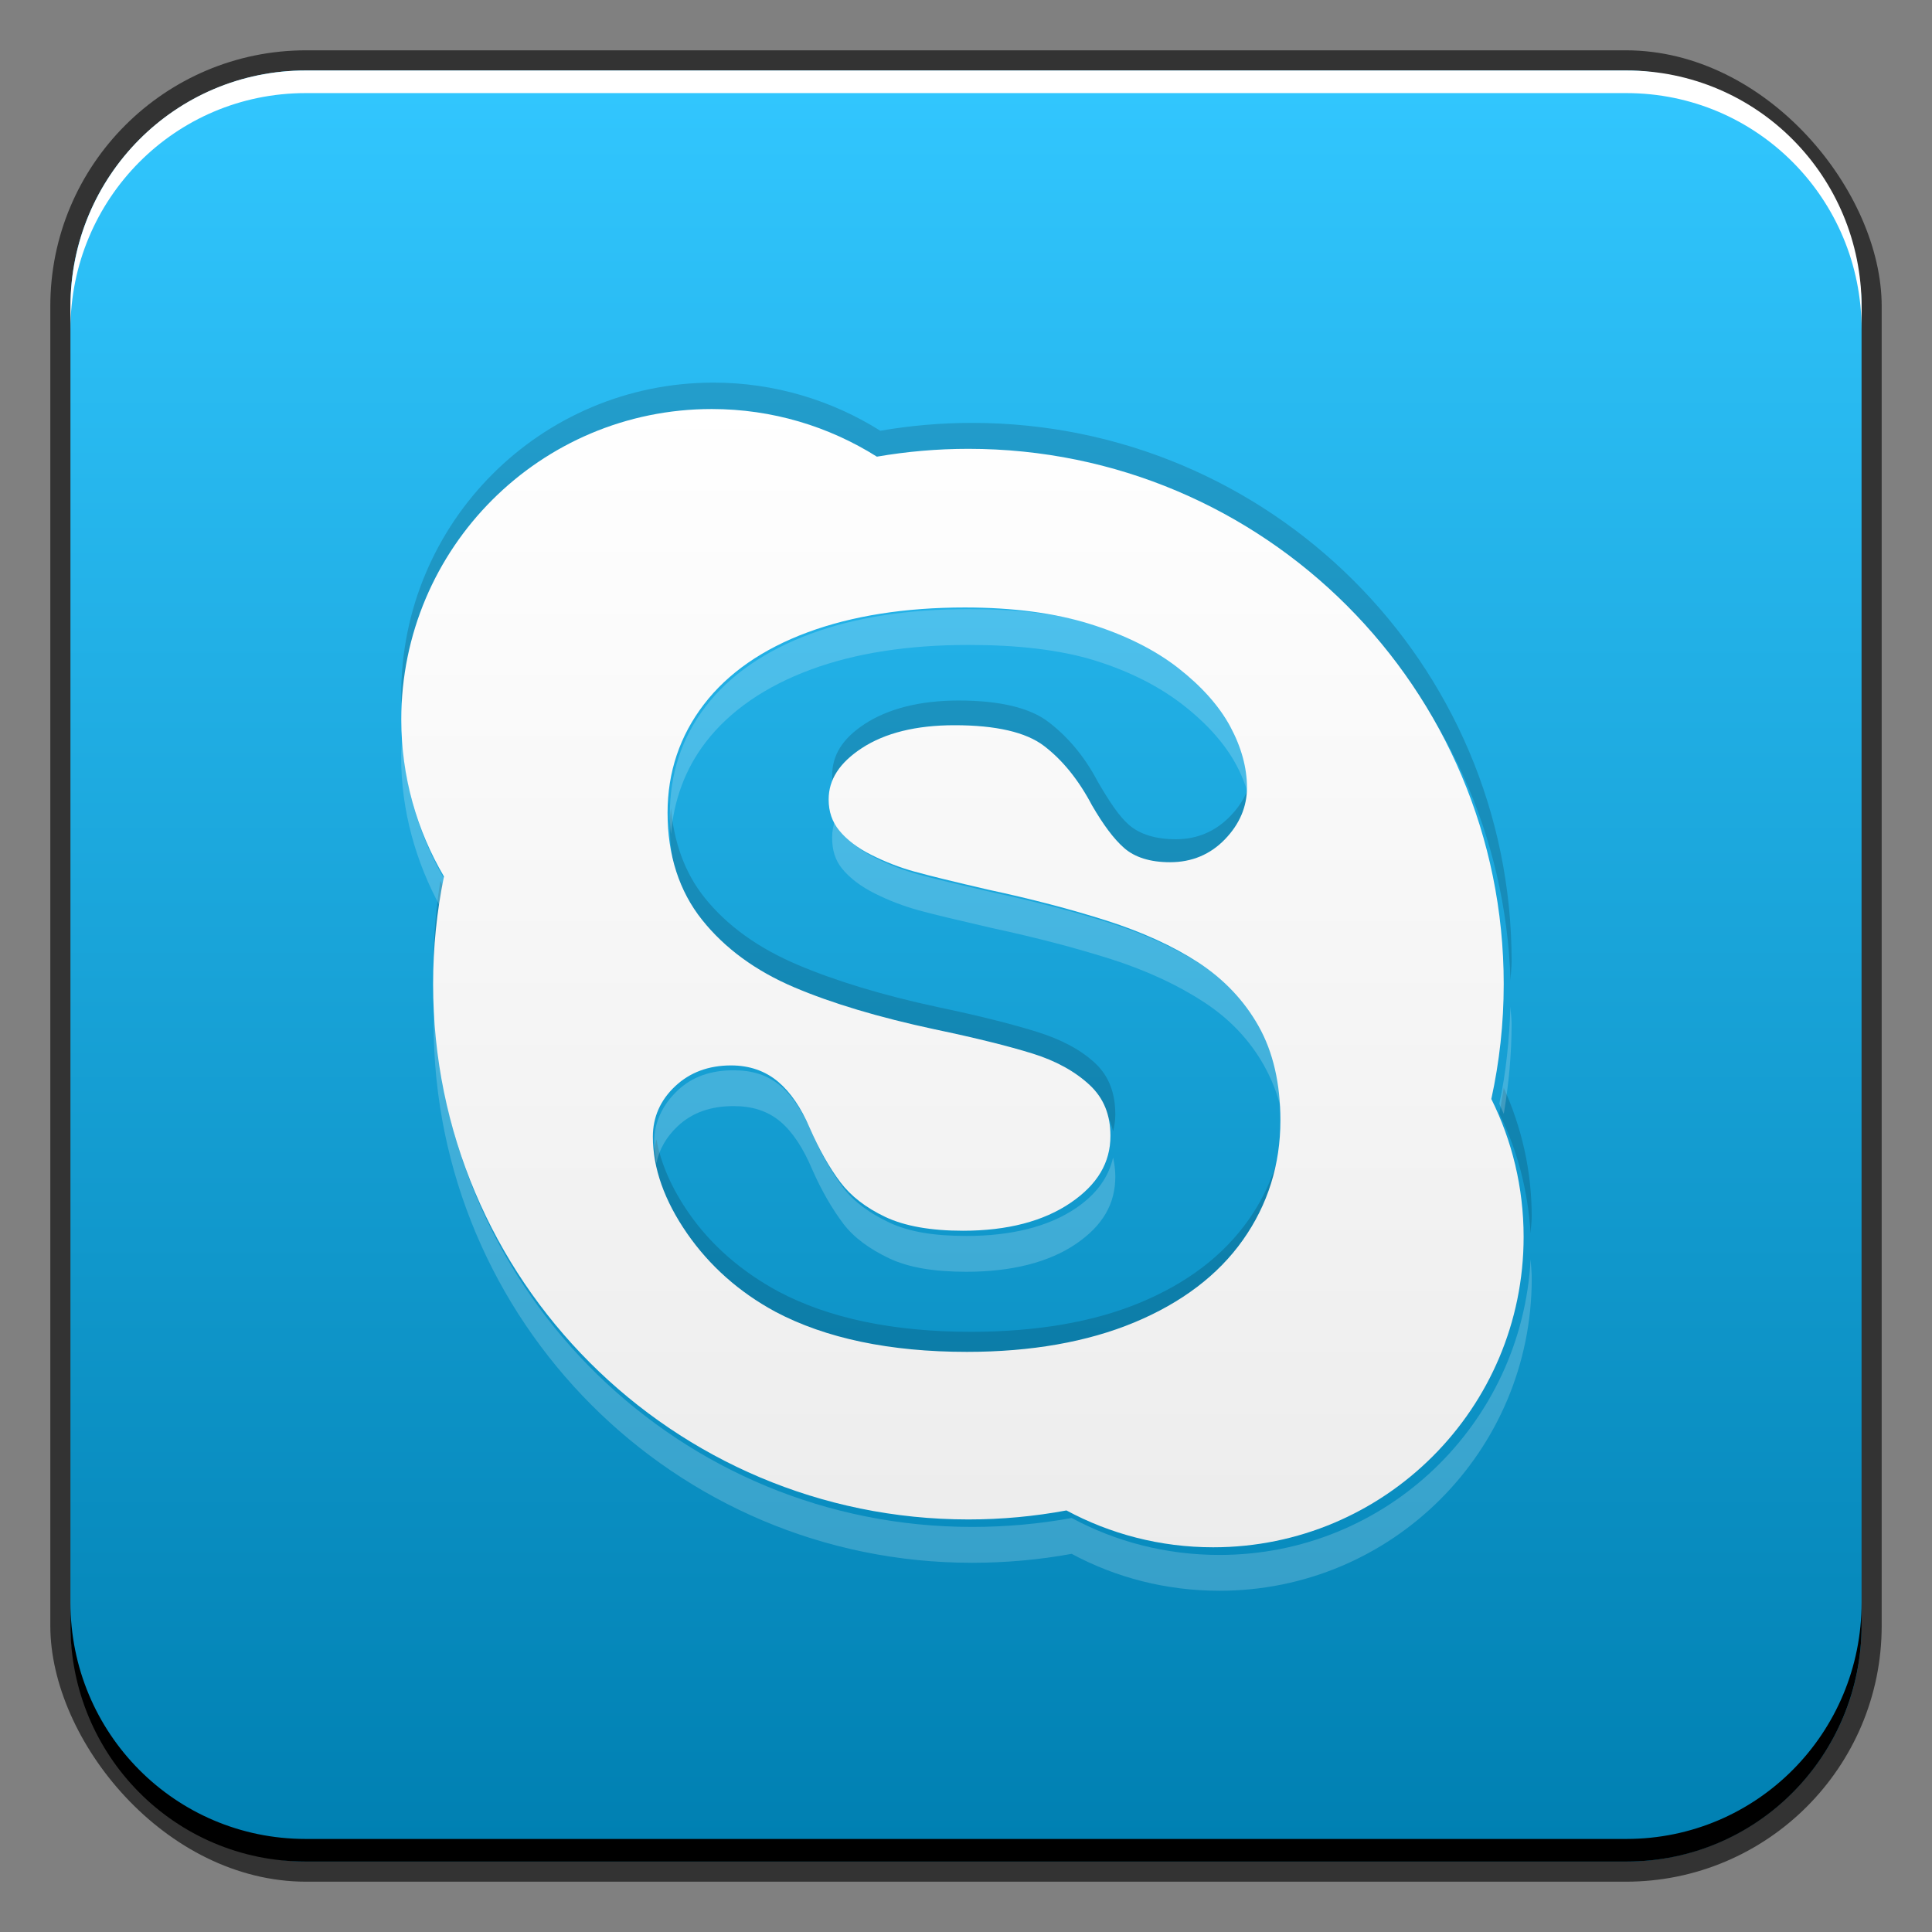 <?xml version="1.0" encoding="UTF-8" standalone="no"?>
<!-- Created with Inkscape (http://www.inkscape.org/) -->

<svg
   xmlns:dc="http://purl.org/dc/elements/1.1/"
   xmlns:cc="http://creativecommons.org/ns#"
   xmlns:rdf="http://www.w3.org/1999/02/22-rdf-syntax-ns#"
   xmlns:svg="http://www.w3.org/2000/svg"
   xmlns="http://www.w3.org/2000/svg"
   xmlns:xlink="http://www.w3.org/1999/xlink"
   xmlns:sodipodi="http://sodipodi.sourceforge.net/DTD/sodipodi-0.dtd"
   xmlns:inkscape="http://www.inkscape.org/namespaces/inkscape"
   width="48"
   height="48"
   id="svg2"
   version="1.1"
   inkscape:version="0.48+devel r12084"
   sodipodi:docname="skype.svg">
  <rect width="100%" height="100%" fill="#808080" stroke="none"/>
  <defs
     id="defs4">
    <linearGradient
       id="linearGradient3795">
      <stop
         style="stop-color:#afe0f3;stop-opacity:1;"
         offset="0"
         id="stop3797" />
      <stop
         style="stop-color:#3094bd;stop-opacity:1;"
         offset="1"
         id="stop3799" />
    </linearGradient>
    <linearGradient
       id="linearGradient848">
      <stop
         id="stop850"
         offset="0"
         style="stop-color:#0080b2;stop-opacity:1" />
      <stop
         id="stop852"
         offset="1"
         style="stop-color:#32c7ff;stop-opacity:1" />
    </linearGradient>
    <linearGradient
       inkscape:collect="always"
       xlink:href="#linearGradient897"
       id="linearGradient903"
       x1="287.717"
       y1="520.688"
       x2="287.717"
       y2="-4.372"
       gradientUnits="userSpaceOnUse" />
    <linearGradient
       inkscape:collect="always"
       id="linearGradient897">
      <stop
         style="stop-color:#ececec;stop-opacity:1"
         offset="0"
         id="stop899" />
      <stop
         style="stop-color:#ffffff;stop-opacity:1"
         offset="1"
         id="stop901" />
    </linearGradient>
    <linearGradient
       inkscape:collect="always"
       xlink:href="#linearGradient848"
       id="linearGradient974"
       x1="7.826"
       y1="1000.454"
       x2="7.826"
       y2="956.404"
       gradientUnits="userSpaceOnUse"
       gradientTransform="translate(16.733,49.599)" />
  </defs>
  <sodipodi:namedview
     id="base"
     pagecolor="#ffffff"
     bordercolor="#666666"
     borderopacity="1.0"
     inkscape:pageopacity="0.0"
     inkscape:pageshadow="2"
     inkscape:zoom="2.6834481"
     inkscape:cx="-74.409384"
     inkscape:cy="70.139673"
     inkscape:document-units="px"
     inkscape:current-layer="layer1"
     showgrid="false"
     inkscape:window-width="1366"
     inkscape:window-height="718"
     inkscape:window-x="0"
     inkscape:window-y="28"
     inkscape:window-maximized="1">
    <inkscape:grid
       type="xygrid"
       id="grid3850" />
  </sodipodi:namedview>
  <g
     inkscape:label="Capa 1"
     inkscape:groupmode="layer"
     id="layer1"
     transform="translate(0,-1004.362)">
    <rect
       style="color:#000000;fill:#333333;fill-opacity:1;fill-rule:nonzero;stroke:none;stroke-width:0.2;marker:none;visibility:visible;display:inline;overflow:visible;enable-background:accumulate"
       id="rect6294"
       width="45.5"
       height="45.5"
       x="1.25"
       y="1005.612"
       ry="6.357" />
    <rect
       ry="5.857"
       y="1006.112"
       x="1.75"
       height="44.5"
       width="44.5"
       id="rect6296"
       style="color:#000000;fill:url(#linearGradient974);fill-opacity:1;fill-rule:nonzero;stroke:none;stroke-width:0.2;marker:none;visibility:visible;display:inline;overflow:visible;enable-background:accumulate" />
    <path
       id="path6361"
       d="m 1.75,1012.55 0,-0.562 c 0,-3.244 2.599,-5.875 5.844,-5.875 l 32.813,0 c 3.245,0 5.844,2.631 5.844,5.875 l 0,0.562 c 0,-3.244 -2.599,-5.875 -5.844,-5.875 l -32.813,0 C 4.349,1006.675 1.75,1009.305 1.75,1012.55 Z"
       style="color:#000000;fill:#ffffff;fill-opacity:1;fill-rule:nonzero;stroke:none;stroke-width:0.2;marker:none;visibility:visible;display:inline;overflow:visible;enable-background:accumulate"
       inkscape:connector-curvature="0" />
    <path
       inkscape:connector-curvature="0"
       style="color:#000000;fill:#000000;fill-opacity:1;fill-rule:nonzero;stroke:none;stroke-width:0.2;marker:none;visibility:visible;display:inline;overflow:visible;enable-background:accumulate"
       d="m 1.75,1044.175 0,0.562 c 0,3.244 2.599,5.875 5.844,5.875 l 32.813,0 c 3.245,0 5.844,-2.631 5.844,-5.875 l 0,-0.562 c 0,3.244 -2.599,5.875 -5.844,5.875 l -32.813,0 C 4.349,1050.05 1.75,1047.419 1.75,1044.175 Z"
       id="path6388" />
    <g
       id="g905"
       transform="matrix(0.938,0,0,0.938,2.258,63.342)">
      <path
         inkscape:connector-curvature="0"
         id="path869"
         d="m 16.491,1013.354 c -4.572,0 -8.272,3.699 -8.272,8.272 0,0.151 0.022,0.296 0.03,0.445 0.266,-4.332 3.843,-7.768 8.242,-7.768 1.62,0 3.141,0.471 4.418,1.275 0.794,-0.136 1.599,-0.208 2.431,-0.208 7.735,0 14.022,6.139 14.261,13.816 0.006,-0.167 0.03,-0.335 0.03,-0.504 0,-7.886 -6.405,-14.261 -14.29,-14.261 -0.832,0 -1.637,0.071 -2.431,0.208 C 19.632,1013.826 18.11,1013.354 16.491,1013.354 z m 6.493,8.42 c -1.024,0 -1.872,0.218 -2.49,0.623 -0.596,0.391 -0.86,0.834 -0.86,1.364 0,0.177 0.033,0.326 0.089,0.474 0.126,-0.329 0.364,-0.623 0.771,-0.889 0.618,-0.405 1.467,-0.623 2.49,-0.623 1.102,0 1.892,0.198 2.372,0.563 0.494,0.376 0.948,0.895 1.305,1.571 0.308,0.529 0.563,0.921 0.83,1.156 0.287,0.254 0.717,0.385 1.245,0.385 0.582,0 1.061,-0.216 1.453,-0.623 0.389,-0.403 0.593,-0.854 0.593,-1.364 0,-0.171 -0.028,-0.36 -0.059,-0.534 -0.081,0.34 -0.259,0.664 -0.534,0.949 -0.391,0.407 -0.871,0.623 -1.453,0.623 -0.529,0 -0.958,-0.131 -1.245,-0.385 -0.268,-0.236 -0.523,-0.627 -0.83,-1.156 -0.356,-0.677 -0.81,-1.196 -1.305,-1.571 C 24.876,1021.972 24.086,1021.774 22.983,1021.774 z m -7.62,2.846 c -0.014,0.151 -0.03,0.289 -0.03,0.445 0,1.132 0.306,2.11 0.919,2.876 0.603,0.756 1.437,1.344 2.461,1.779 1.001,0.426 2.254,0.809 3.736,1.127 1.089,0.228 1.961,0.451 2.609,0.652 0.623,0.194 1.153,0.467 1.542,0.83 0.254,0.239 0.396,0.523 0.474,0.86 0.034,-0.145 0.059,-0.287 0.059,-0.445 0,-0.564 -0.163,-1.016 -0.534,-1.364 -0.389,-0.363 -0.918,-0.636 -1.542,-0.83 -0.648,-0.202 -1.52,-0.424 -2.609,-0.652 -1.482,-0.317 -2.734,-0.7 -3.736,-1.127 -1.024,-0.435 -1.857,-1.023 -2.461,-1.779 C 15.733,1026.342 15.444,1025.537 15.364,1024.621 z m -6.108,1.927 c -0.107,0.703 -0.178,1.402 -0.178,2.135 0,0.158 0.025,0.318 0.03,0.474 0.027,-0.816 0.108,-1.596 0.267,-2.372 C 9.331,1026.711 9.298,1026.623 9.256,1026.548 z m 28.166,5.485 c -0.038,0.227 -0.07,0.459 -0.119,0.682 0.48,0.966 0.761,2.039 0.83,3.172 0.008,-0.151 0.03,-0.292 0.03,-0.445 C 38.163,1034.225 37.894,1033.074 37.422,1032.033 z m -5.781,0.652 c -0.062,1.035 -0.384,2.006 -0.978,2.846 -0.66,0.935 -1.611,1.668 -2.876,2.194 -1.252,0.52 -2.768,0.771 -4.477,0.771 -2.051,0 -3.758,-0.356 -5.099,-1.067 -0.959,-0.519 -1.771,-1.209 -2.372,-2.075 -0.455,-0.656 -0.745,-1.319 -0.86,-1.957 -0.018,0.105 -0.059,0.215 -0.059,0.326 0,0.838 0.313,1.704 0.919,2.579 0.6,0.867 1.413,1.557 2.372,2.075 1.342,0.712 3.049,1.067 5.099,1.067 1.709,0 3.225,-0.251 4.477,-0.771 1.264,-0.525 2.216,-1.258 2.876,-2.194 0.663,-0.938 1.008,-2.026 1.008,-3.202 C 31.67,1033.073 31.658,1032.878 31.641,1032.685 Z"
         style="fill:#000000;fill-opacity:0.157;display:inline" />
      <path
         inkscape:connector-curvature="0"
         id="path880"
         d="m 23.25,1019.353 c -1.594,0 -2.995,0.214 -4.18,0.652 -1.201,0.444 -2.149,1.094 -2.787,1.927 -0.643,0.838 -0.949,1.797 -0.949,2.876 0,0.172 0.015,0.34 0.03,0.504 0.08,-0.896 0.368,-1.714 0.919,-2.431 0.638,-0.833 1.586,-1.483 2.787,-1.927 1.185,-0.438 2.586,-0.652 4.18,-0.652 1.276,0 2.414,0.124 3.35,0.415 0.94,0.293 1.719,0.699 2.342,1.186 0.628,0.491 1.1,1.027 1.393,1.571 0.201,0.374 0.32,0.731 0.385,1.097 0.034,-0.141 0.059,-0.265 0.059,-0.415 0,-0.531 -0.148,-1.079 -0.445,-1.631 -0.293,-0.545 -0.766,-1.081 -1.393,-1.571 -0.623,-0.487 -1.402,-0.893 -2.342,-1.186 C 25.664,1019.477 24.526,1019.353 23.25,1019.353 z m -15.002,3.41 c -0.011,0.171 -0.03,0.331 -0.03,0.504 0,1.436 0.394,2.796 1.038,3.973 0.037,-0.241 0.07,-0.475 0.119,-0.712 C 8.724,1025.42 8.321,1024.122 8.248,1022.763 z m 11.474,2.164 c -0.059,0.152 -0.089,0.307 -0.089,0.474 0,0.325 0.075,0.596 0.267,0.83 0.203,0.248 0.498,0.471 0.86,0.652 0.375,0.189 0.769,0.338 1.156,0.445 0.397,0.11 1.044,0.263 1.957,0.474 1.156,0.248 2.233,0.53 3.172,0.83 0.95,0.305 1.762,0.691 2.431,1.127 0.684,0.445 1.217,1.006 1.601,1.69 0.289,0.514 0.49,1.124 0.563,1.809 0.003,-0.081 0.03,-0.156 0.03,-0.237 0,-0.983 -0.207,-1.835 -0.593,-2.52 -0.384,-0.683 -0.917,-1.244 -1.601,-1.69 -0.669,-0.436 -1.481,-0.822 -2.431,-1.127 -0.939,-0.3 -2.017,-0.583 -3.172,-0.83 -0.912,-0.211 -1.559,-0.364 -1.957,-0.474 -0.387,-0.107 -0.781,-0.256 -1.156,-0.445 -0.362,-0.181 -0.657,-0.405 -0.86,-0.652 C 19.813,1025.176 19.769,1025.05 19.722,1024.927 z m -10.614,4.922 c -0.005,0.16 -0.03,0.314 -0.03,0.474 0,7.886 6.375,14.29 14.261,14.29 0.894,0 1.791,-0.081 2.639,-0.237 1.165,0.627 2.498,0.978 3.914,0.978 4.573,0 8.272,-3.699 8.272,-8.272 0,-0.17 -0.019,-0.336 -0.03,-0.504 -0.237,4.361 -3.822,7.827 -8.242,7.827 -1.416,0 -2.748,-0.351 -3.914,-0.979 -0.848,0.157 -1.745,0.237 -2.639,0.237 C 15.612,1043.664 9.357,1037.516 9.108,1029.848 z m 28.492,0.029 c -0.031,0.875 -0.115,1.75 -0.296,2.579 0.043,0.087 0.078,0.178 0.119,0.267 0.131,-0.777 0.208,-1.587 0.208,-2.401 C 37.63,1030.172 37.605,1030.028 37.6,1029.878 z m -20.576,1.69 c -0.597,0 -1.091,0.165 -1.482,0.534 -0.395,0.371 -0.623,0.841 -0.623,1.364 0,0.19 0.028,0.371 0.059,0.563 0.075,-0.366 0.267,-0.7 0.563,-0.978 0.391,-0.368 0.885,-0.534 1.482,-0.534 0.491,0 0.901,0.125 1.245,0.415 0.328,0.279 0.604,0.713 0.83,1.245 0.254,0.58 0.539,1.067 0.83,1.453 0.28,0.371 0.701,0.675 1.216,0.919 0.518,0.245 1.187,0.356 2.046,0.356 1.181,0 2.178,-0.244 2.906,-0.741 0.711,-0.485 1.038,-1.065 1.038,-1.779 0,-0.177 -0.023,-0.35 -0.059,-0.504 -0.12,0.512 -0.425,0.957 -0.978,1.334 -0.728,0.497 -1.725,0.741 -2.906,0.741 -0.858,0 -1.528,-0.11 -2.046,-0.356 -0.514,-0.244 -0.935,-0.548 -1.216,-0.919 -0.291,-0.386 -0.577,-0.873 -0.83,-1.453 -0.226,-0.532 -0.502,-0.967 -0.83,-1.245 C 17.926,1031.693 17.515,1031.568 17.024,1031.568 Z"
         style="fill:#ffffff;fill-opacity:0.195;display:inline" />
      <g
         style="fill:#ffffff;fill-opacity:1"
         transform="matrix(0.059,0,0,0.059,7.981,1014.024)"
         id="7935ec95c421cee6d86eb22ecd12cc09">
        <path
           inkscape:connector-curvature="0"
           style="fill:url(#linearGradient903);fill-opacity:1;display:inline"
           d="m 493.43,310.244 c 3.631,-16.618 5.563,-33.859 5.563,-51.562 0,-132.728 -107.588,-240.317 -240.316,-240.317 -14.009,0 -27.732,1.222 -41.094,3.518 C 196.099,8.359 170.686,0.5 143.427,0.5 66.465,0.5 4.075,62.903 4.075,139.865 c 0,25.725 6.999,49.803 19.163,70.487 -3.194,15.607 -4.878,31.775 -4.878,48.331 0,132.728 107.589,240.316 240.316,240.316 15.047,0 29.742,-1.396 44.014,-4.042 19.613,10.555 42.043,16.543 65.871,16.543 76.975,0 139.365,-62.391 139.365,-139.365 C 507.926,349.903 502.699,328.895 493.43,310.244 Z M 381.922,373.52 c -11.104,15.745 -27.533,28.208 -48.816,37.053 -21.072,8.758 -46.334,13.199 -75.091,13.199 -34.52,0 -63.463,-6.063 -86.043,-18.039 -16.144,-8.733 -29.467,-20.535 -39.573,-35.119 -10.205,-14.733 -15.382,-29.33 -15.382,-43.428 0,-8.808 3.381,-16.442 10.03,-22.681 6.587,-6.2 15.021,-9.331 25.076,-9.331 8.259,0 15.382,2.47 21.171,7.36 5.527,4.69 10.28,11.627 14.085,20.585 4.267,9.756 8.908,17.989 13.811,24.477 4.716,6.238 11.49,11.478 20.148,15.582 8.721,4.13 20.46,6.213 34.907,6.213 19.874,0 36.167,-4.242 48.418,-12.613 11.963,-8.158 17.775,-17.965 17.775,-29.979 0,-9.494 -3.043,-16.941 -9.281,-22.793 -6.549,-6.113 -15.156,-10.879 -25.649,-14.147 -10.915,-3.393 -25.749,-7.073 -44.076,-10.916 -24.938,-5.339 -46.135,-11.677 -62.989,-18.851 -17.229,-7.323 -31.126,-17.49 -41.282,-30.216 -10.317,-12.899 -15.544,-29.105 -15.544,-48.156 0,-18.152 5.489,-34.52 16.318,-48.63 10.741,-14.022 26.436,-24.914 46.646,-32.386 19.948,-7.373 43.665,-11.116 70.5,-11.116 21.469,0 40.332,2.482 56.09,7.385 15.83,4.928 29.193,11.59 39.684,19.786 10.568,8.259 18.428,17.092 23.367,26.261 4.99,9.282 7.512,18.489 7.512,27.421 0,8.583 -3.307,16.393 -9.855,23.18 -6.588,6.849 -14.885,10.33 -24.678,10.33 -8.896,0 -15.869,-2.183 -20.697,-6.462 -4.504,-3.967 -9.17,-10.18 -14.348,-19.087 -6,-11.39 -13.248,-20.36 -21.569,-26.685 -8.072,-6.151 -21.571,-9.27 -40.122,-9.27 -17.229,0 -31.226,3.468 -41.631,10.28 -10.03,6.575 -14.896,14.123 -14.896,23.042 0,5.477 1.56,10.043 4.791,13.985 3.418,4.167 8.234,7.834 14.322,10.878 6.313,3.181 12.825,5.701 19.337,7.498 6.687,1.859 17.902,4.603 33.259,8.159 19.45,4.167 37.327,8.846 53.134,13.898 15.994,5.127 29.828,11.439 41.096,18.775 11.514,7.498 20.635,17.116 27.096,28.619 6.488,11.527 9.768,25.774 9.768,42.317 C 398.738,339.687 393.088,357.738 381.922,373.52 Z"
           id="path857" />
      </g>
    </g>
  </g>
</svg>
